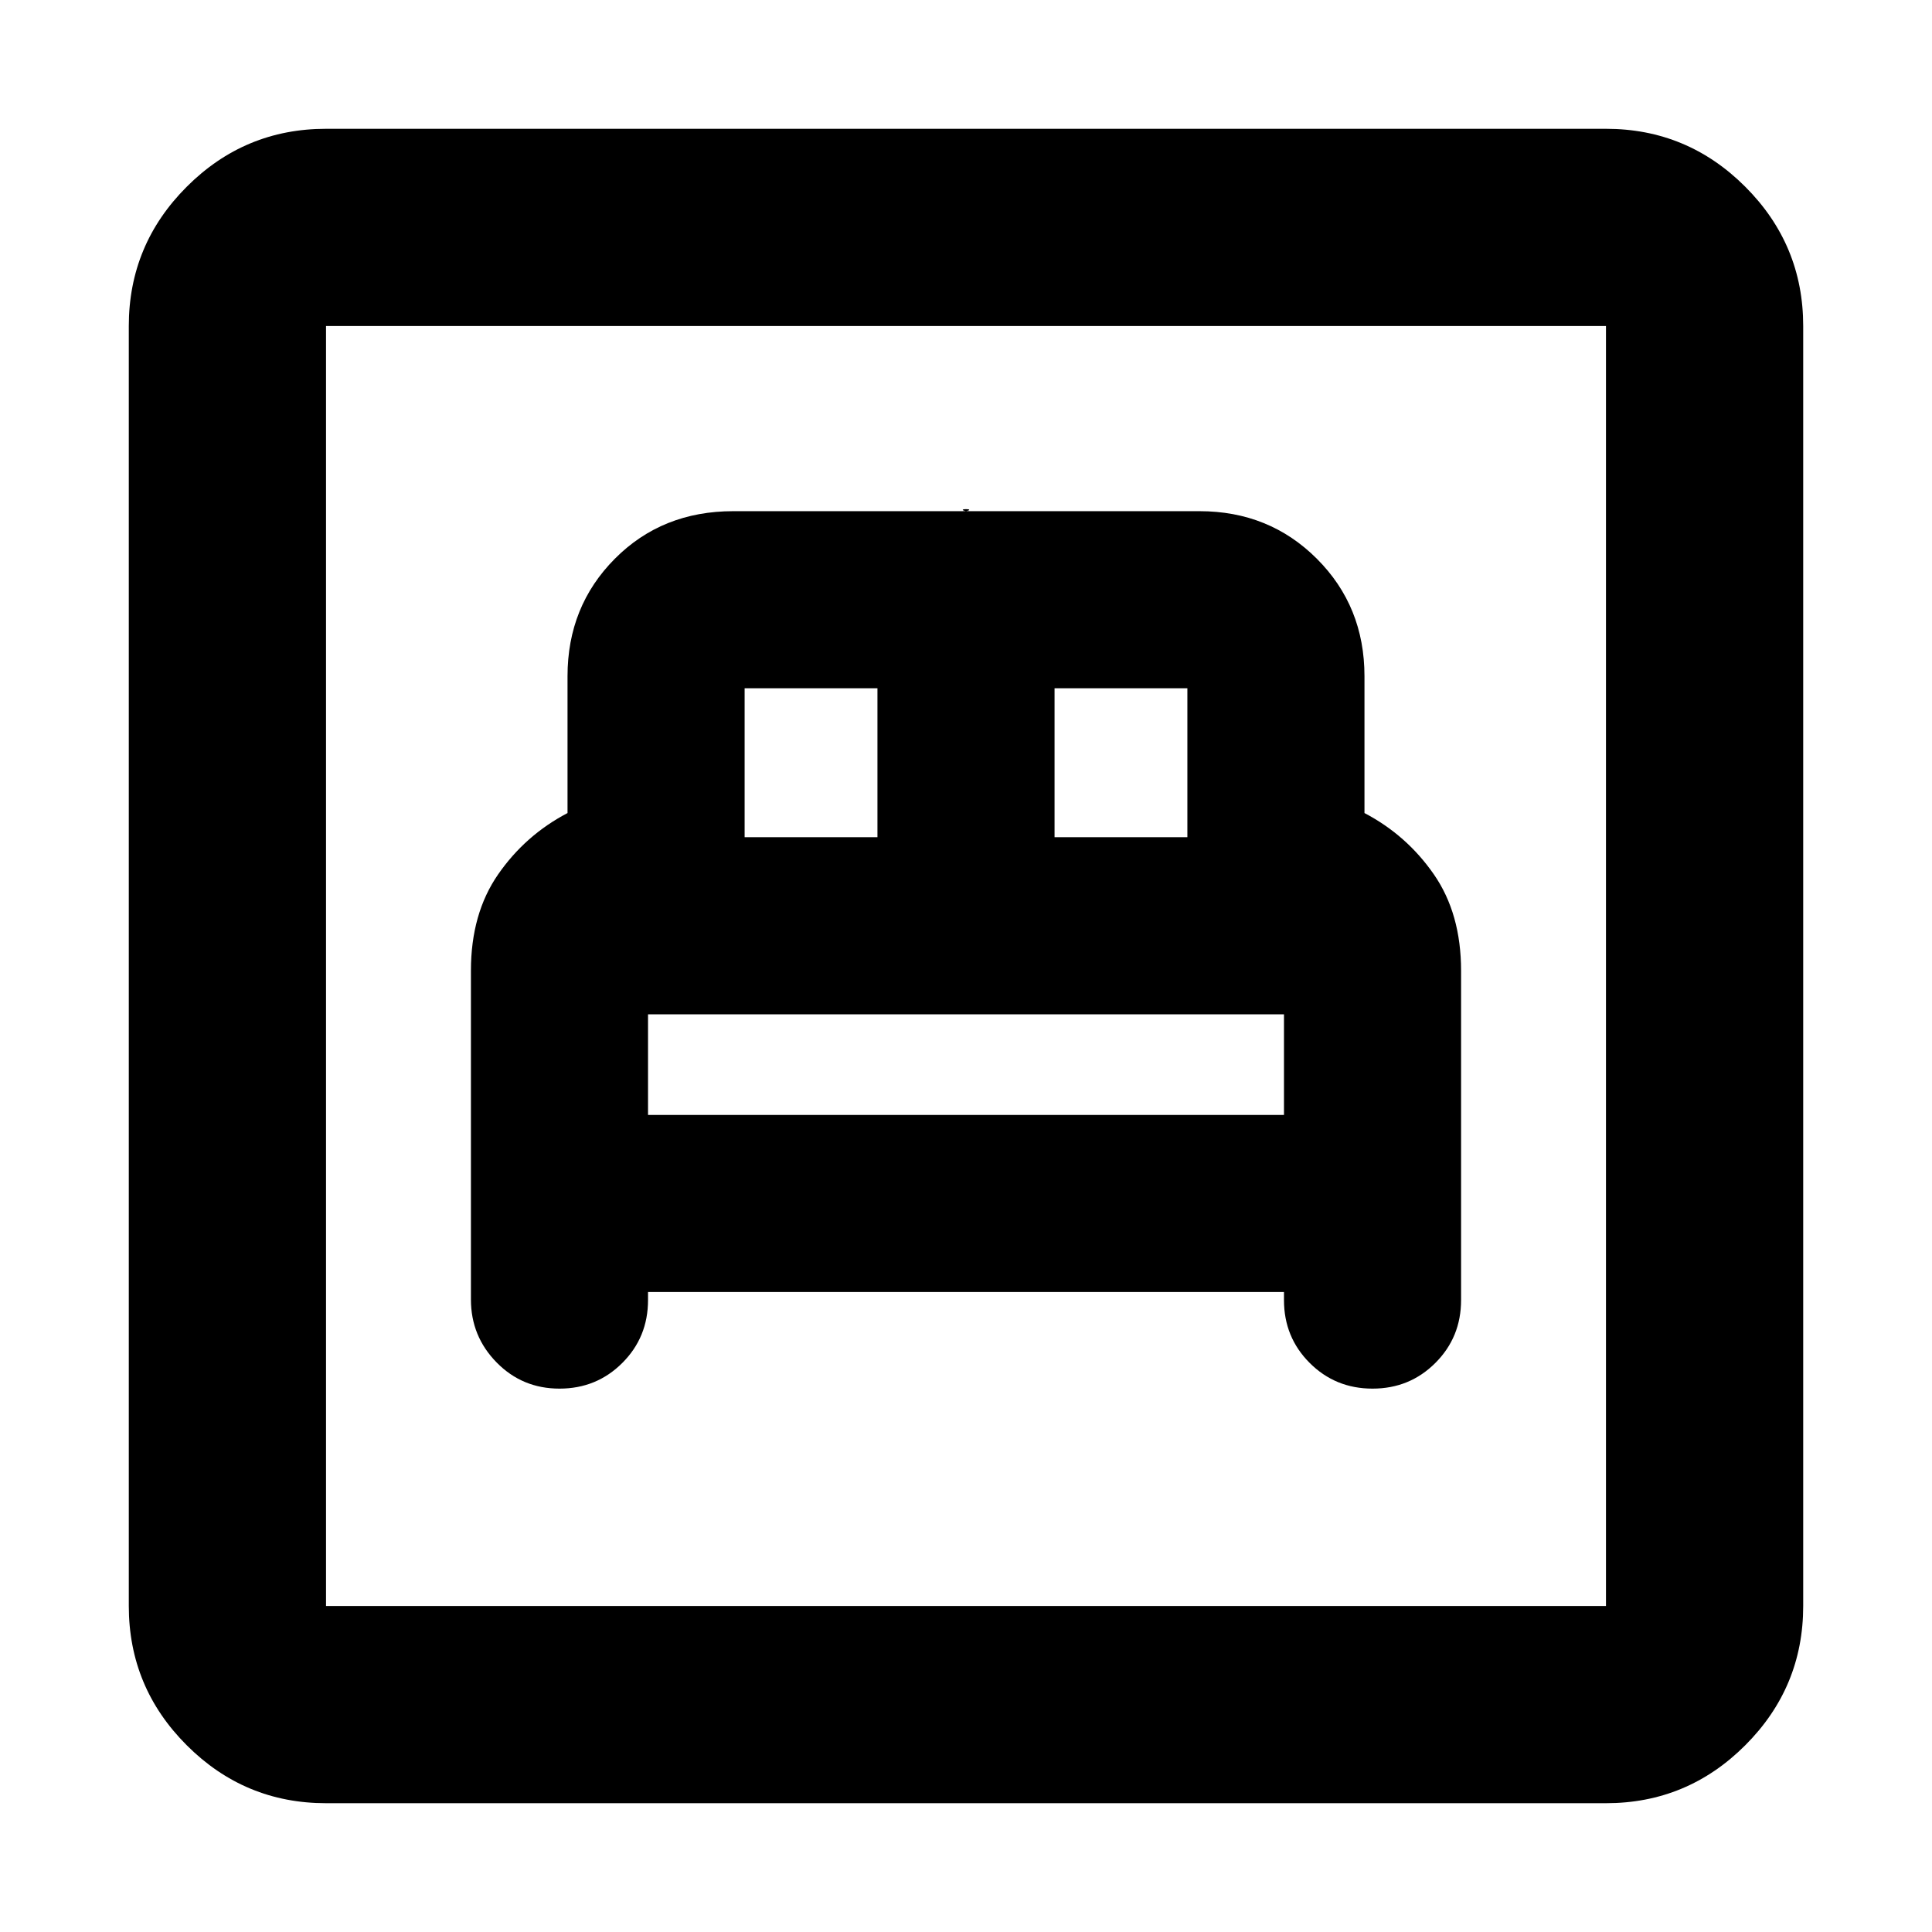 <svg xmlns="http://www.w3.org/2000/svg" height="20" viewBox="0 -960 960 960" width="20"><path d="M322-318h316v4q0 18.47 12.77 31.23Q663.53-270 682-270t31.23-12.77Q726-295.53 726-314v-163.64q0-28.36-13.5-47.86T678-556v-68q0-34.7-23.65-58.35T596-706H478q3 0 3.5-.5t-1.5-.5q-2 0-1.5.5t3.5.5H364.37q-35.37 0-58.87 23.65T282-624v68q-21 11-34.5 30.5T234-477.68v163.39Q234-296 246.77-283q12.76 13 31.23 13t31.23-12.77Q322-295.53 322-314v-4Zm0-88v-50h316v50H322Zm48-138v-74h66v74h-66Zm154 0v-74h66v74h-66ZM162-64q-40.42 0-69.21-28.79Q64-121.58 64-162v-636q0-40.42 28.79-69.21Q121.58-896 162-896h636q40.42 0 69.21 28.79Q896-838.42 896-798v636q0 40.42-28.79 69.21Q838.42-64 798-64H162Zm0-98h636v-636H162v636Zm0 0v-636 636Z"/></svg>